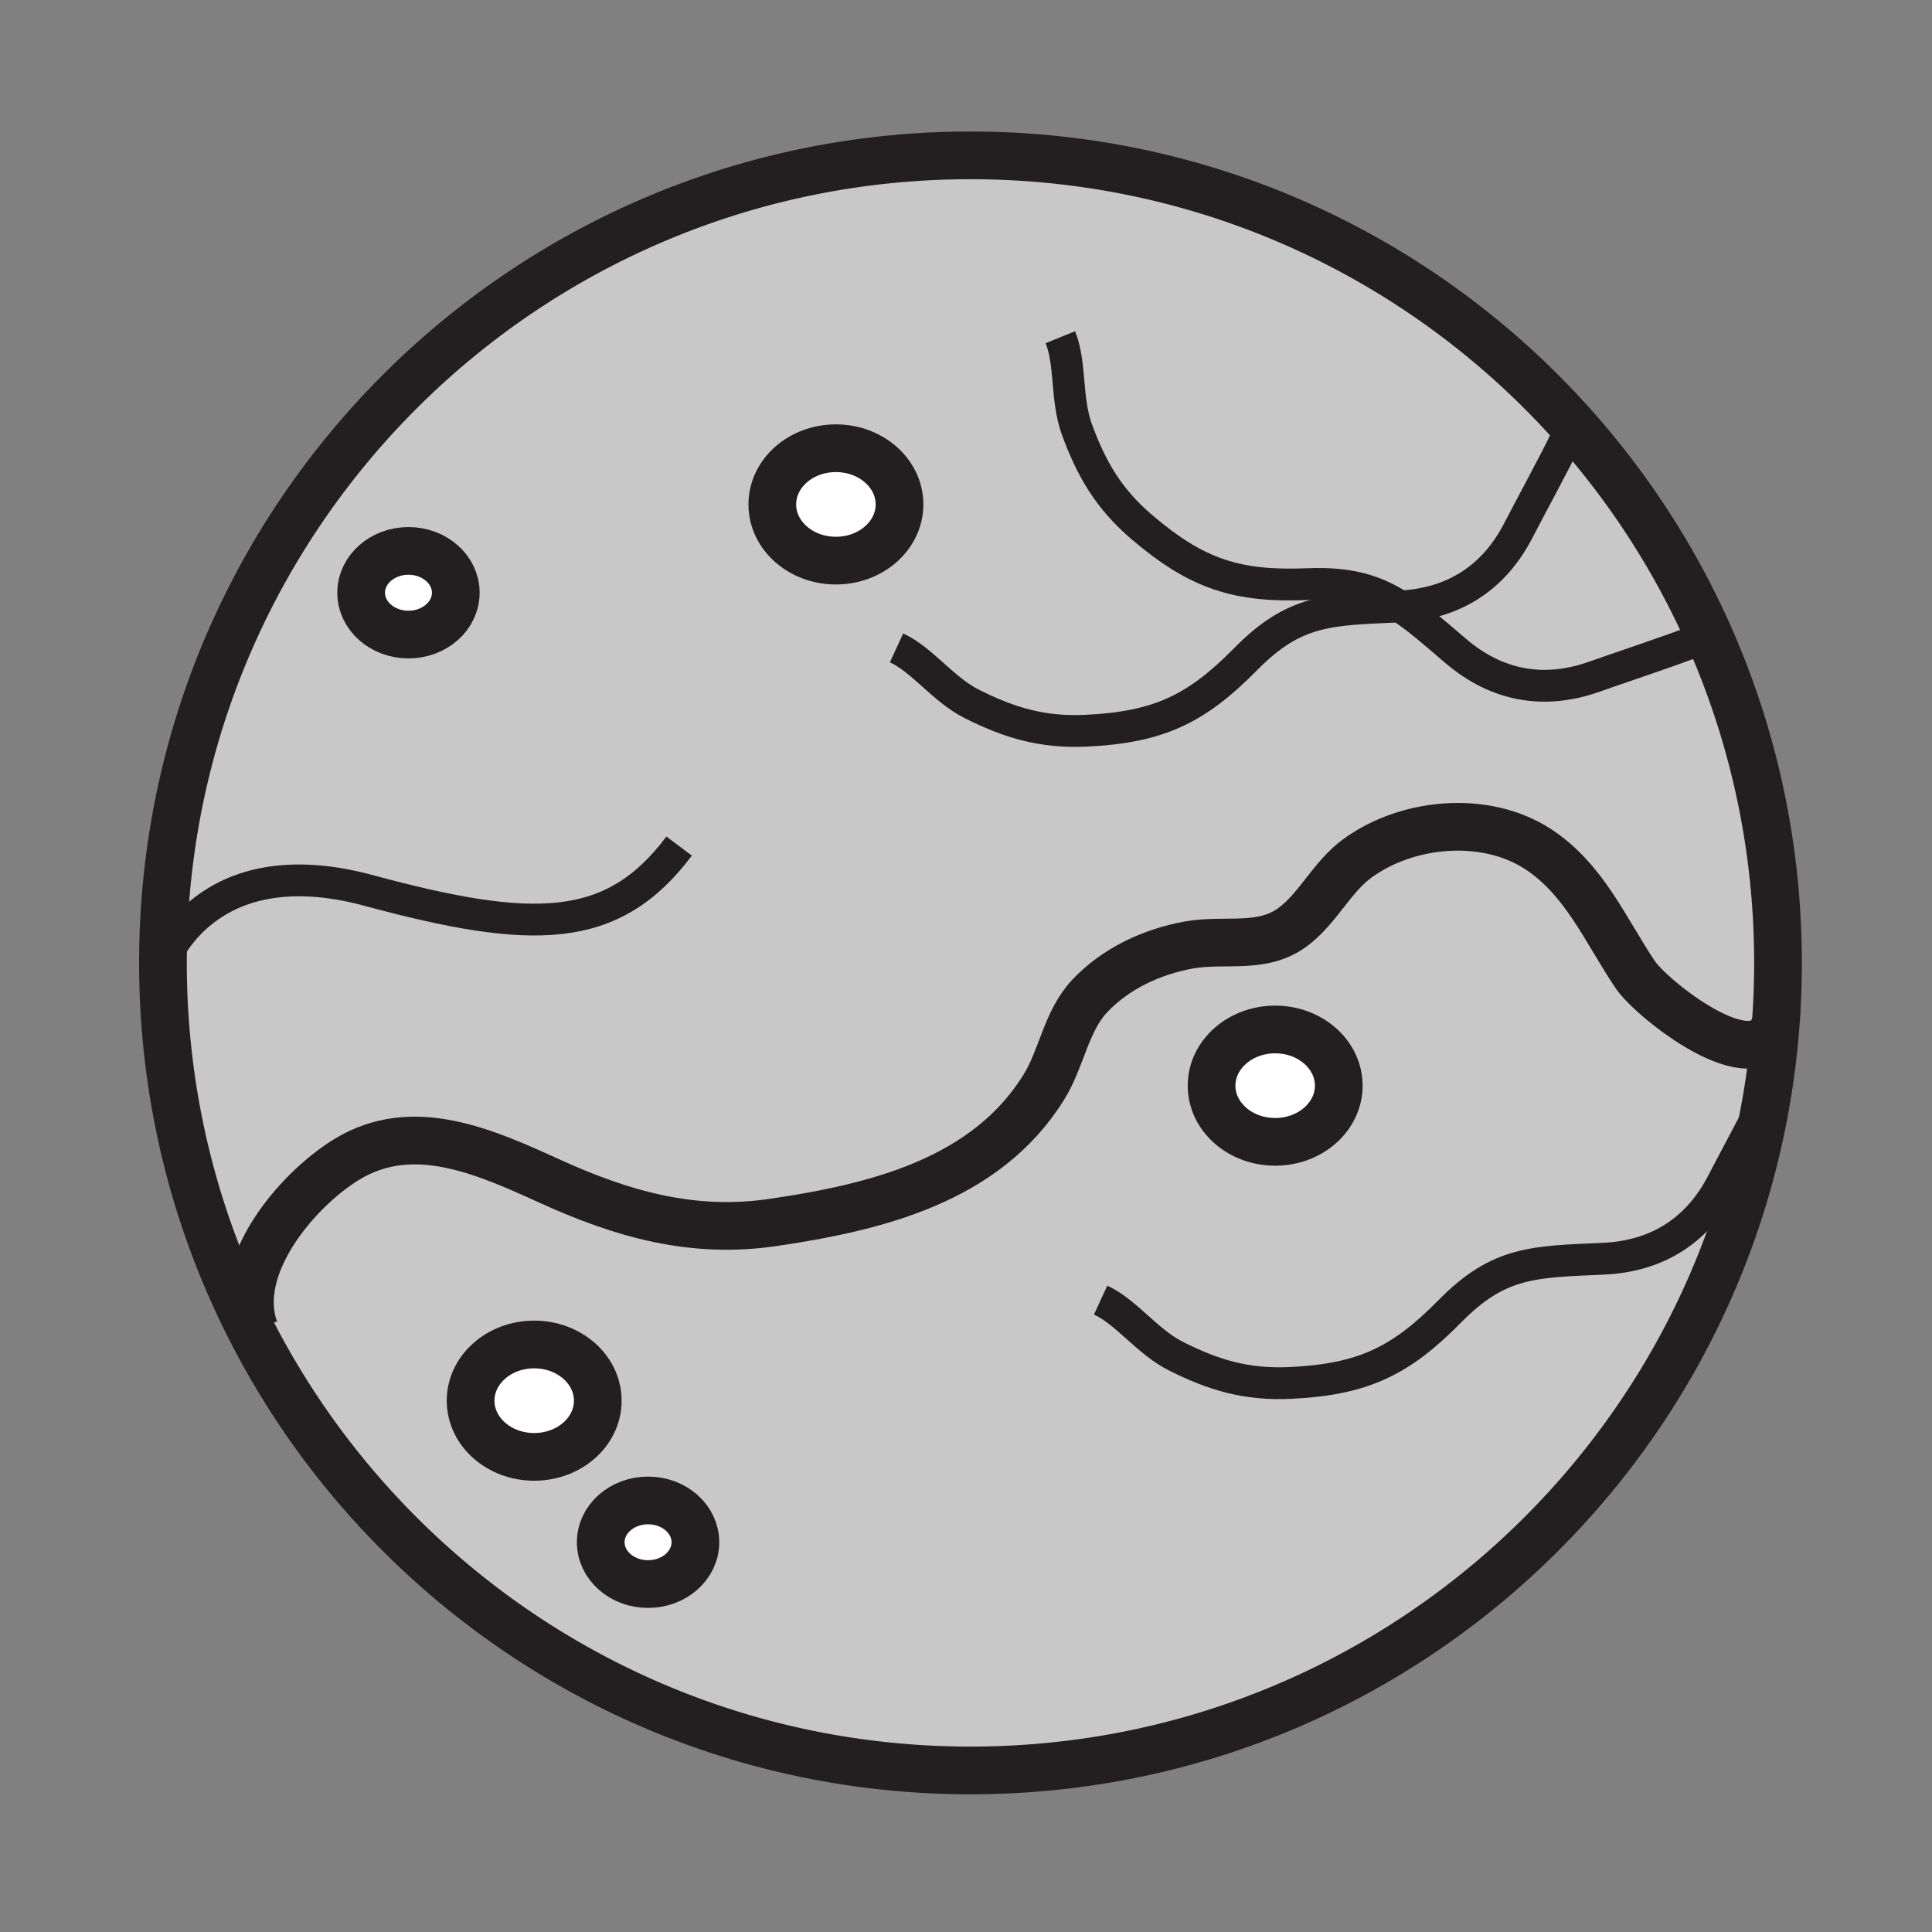 <svg height="850.394" viewBox="0 0 850.394 850.394" width="850.394" xmlns="http://www.w3.org/2000/svg"><rect x="0" y="0" width="850.394" height="850.394" fill="#808080" stroke="none"/><ellipse cx="561.28" cy="477.87" fill="#fff" rx="27.989" ry="24.73"/><path d="m285.25 660.44c11.51 0 20.84 8.229 20.84 18.399s-9.33 18.41-20.84 18.41c-11.5 0-20.83-8.24-20.83-18.41s9.33-18.399 20.83-18.399zm-50.12-68.65c15.46 0 27.99 11.07 27.99 24.74 0 13.66-12.53 24.729-27.99 24.729s-27.99-11.069-27.99-24.729c0-13.67 12.53-24.74 27.99-24.74zm-55.34-349.3c11.51 0 20.83 8.24 20.83 18.41 0 10.16-9.32 18.41-20.83 18.41-11.5 0-20.83-8.25-20.83-18.41 0-10.17 9.33-18.41 20.83-18.41zm188.14-45.2c15.46 0 28 11.07 28 24.74 0 13.66-12.54 24.73-28 24.73s-27.99-11.07-27.99-24.73c0-13.67 12.53-24.74 27.99-24.74z" fill="#fff"/><path d="m777.64 483.34c-28.31 167.98-174.44 295.94-350.47 295.94-137.9 0-257.46-78.53-316.39-193.32l1.31-.68c-10.09-27.41 18.26-61.25 40.36-74.851 29.17-17.949 60.97-3.51 89.5 9.471 32.02 14.569 62.93 23.39 98.31 18.18 45.24-6.66 93.67-18.4 119.2-59.561 7.9-12.729 9.771-28.979 20.13-40.039 11.351-12.12 27.38-19.581 43.67-22.521 15.78-2.85 32 2.16 45.61-7.79 11.07-8.08 17.34-22.12 28.51-30.29 22.101-16.17 56.4-19.22 79.5-4.21 20.58 13.39 29.66 35.68 42.95 55.41 7.11 10.55 53.06 47.35 61.49 22.09l.25.01a350.76 350.76 0 0 1 -3.93 32.161zm-188.37-5.47c0-13.66-12.529-24.73-27.989-24.73s-27.99 11.07-27.99 24.73 12.53 24.729 27.99 24.729 27.989-11.069 27.989-24.729zm-283.18 200.97c0-10.17-9.33-18.399-20.84-18.399-11.5 0-20.83 8.229-20.83 18.399s9.33 18.41 20.83 18.41c11.51 0 20.84-8.24 20.84-18.41zm-42.97-62.31c0-13.67-12.53-24.74-27.99-24.74s-27.99 11.07-27.99 24.74c0 13.66 12.53 24.729 27.99 24.729s27.99-11.069 27.99-24.729z" fill="#c8c8c8"/><path d="m152.45 510.43c-22.1 13.601-50.45 47.44-40.36 74.851l-1.31.68c-24.96-48.611-39.05-103.731-39.05-162.131 0-196.3 159.14-355.44 355.44-355.44 196.311 0 355.44 159.14 355.44 355.44 0 9.2-.351 18.32-1.04 27.35l-.25-.01c-8.431 25.26-54.38-11.54-61.49-22.09-13.29-19.73-22.37-42.02-42.95-55.41-23.1-15.01-57.399-11.96-79.5 4.21-11.17 8.17-17.439 22.21-28.51 30.29-13.61 9.95-29.83 4.94-45.61 7.79-16.29 2.94-32.319 10.4-43.67 22.521-10.359 11.06-12.229 27.31-20.13 40.039-25.53 41.16-73.96 52.9-119.2 59.561-35.38 5.21-66.29-3.61-98.31-18.18-28.53-12.981-60.33-27.421-89.5-9.471zm243.48-288.4c0-13.67-12.54-24.74-28-24.74s-27.99 11.07-27.99 24.74c0 13.66 12.53 24.73 27.99 24.73s28-11.07 28-24.73zm-195.31 38.87c0-10.17-9.32-18.41-20.83-18.41-11.5 0-20.83 8.24-20.83 18.41 0 10.16 9.33 18.41 20.83 18.41 11.51 0 20.83-8.25 20.83-18.41z" fill="#c8c8c8"/><g fill="none"><g stroke="#231f20"><g stroke-width="21"><path d="m71.73 423.83c0-196.3 159.14-355.44 355.44-355.44 196.311 0 355.44 159.14 355.44 355.44 0 9.2-.351 18.32-1.04 27.35a350.782 350.782 0 0 1 -3.931 32.16c-28.309 167.98-174.439 295.94-350.469 295.94-137.9 0-257.46-78.53-316.39-193.32-24.96-48.61-39.05-103.73-39.05-162.13z"/><path d="m395.93 222.03c0 13.66-12.54 24.73-28 24.73s-27.99-11.07-27.99-24.73c0-13.67 12.53-24.74 27.99-24.74s28 11.07 28 24.74z"/><ellipse cx="561.28" cy="477.87" rx="27.99" ry="24.729"/><path d="m263.12 616.53c0 13.66-12.53 24.729-27.99 24.729s-27.99-11.069-27.99-24.729c0-13.67 12.53-24.74 27.99-24.74s27.99 11.07 27.99 24.74zm42.97 62.31c0 10.17-9.33 18.41-20.84 18.41-11.5 0-20.83-8.24-20.83-18.41s9.33-18.399 20.83-18.399c11.51-.001 20.84 8.229 20.84 18.399zm-105.47-417.94c0 10.16-9.32 18.41-20.83 18.41-11.5 0-20.83-8.25-20.83-18.41 0-10.17 9.33-18.41 20.83-18.41 11.51 0 20.83 8.24 20.83 18.41zm-88.53 324.38c-10.09-27.41 18.26-61.25 40.36-74.851 29.17-17.949 60.97-3.51 89.5 9.471 32.02 14.569 62.93 23.39 98.31 18.18 45.24-6.66 93.67-18.4 119.2-59.561 7.9-12.729 9.771-28.979 20.13-40.039 11.351-12.12 27.38-19.581 43.67-22.521 15.78-2.85 32 2.16 45.61-7.79 11.07-8.08 17.34-22.12 28.51-30.29 22.101-16.17 56.4-19.22 79.5-4.21 20.58 13.39 29.66 35.68 42.95 55.41 7.11 10.55 53.06 47.35 61.49 22.09"/></g><path d="m484.46 572.26c11.42 5.271 20.47 18.311 33.22 24.71 16.54 8.311 31.051 12.66 50.29 11.75 31.82-1.51 48.49-9.479 70.17-31.52 21.69-22.05 36.9-21.771 67.66-23.16 23.97-1.1 41.69-12.69 52.41-33.57 3.11-6.08 15-28.16 19.43-37.13.44-.87.79-1.609 1.07-2.21m-384.09-195.96c11.42 5.27 20.47 18.31 33.22 24.71 16.55 8.31 31.05 12.66 50.29 11.75 31.83-1.51 48.49-9.48 70.17-31.52 21.69-22.05 36.9-21.77 67.67-23.16.08 0 .17-.01.25-.01 23.83-1.17 41.471-12.75 52.15-33.56 3.42-6.67 17.39-32.58 20.51-39.34" stroke-width="14"/><path d="m466.72 148.43c4.73 11.66 2.42 27.36 7.34 40.75 6.4 17.38 14 30.47 28.66 42.95 24.261 20.66 41.88 26.24 72.761 24.99 18.369-.76 29.67 2.69 40.739 9.82 7.55 4.85 14.99 11.42 24.48 19.54 18.229 15.58 39.1 19.24 61.189 11.33 7.061-2.53 34.971-11.89 41.87-14.69m-672.029 140.71s18.23-51.42 90.49-31.89 107.41 19.53 136.71-19.53" stroke-width="14"/></g><path d="m0 0h850.394v850.394h-850.394z"/></g></svg>